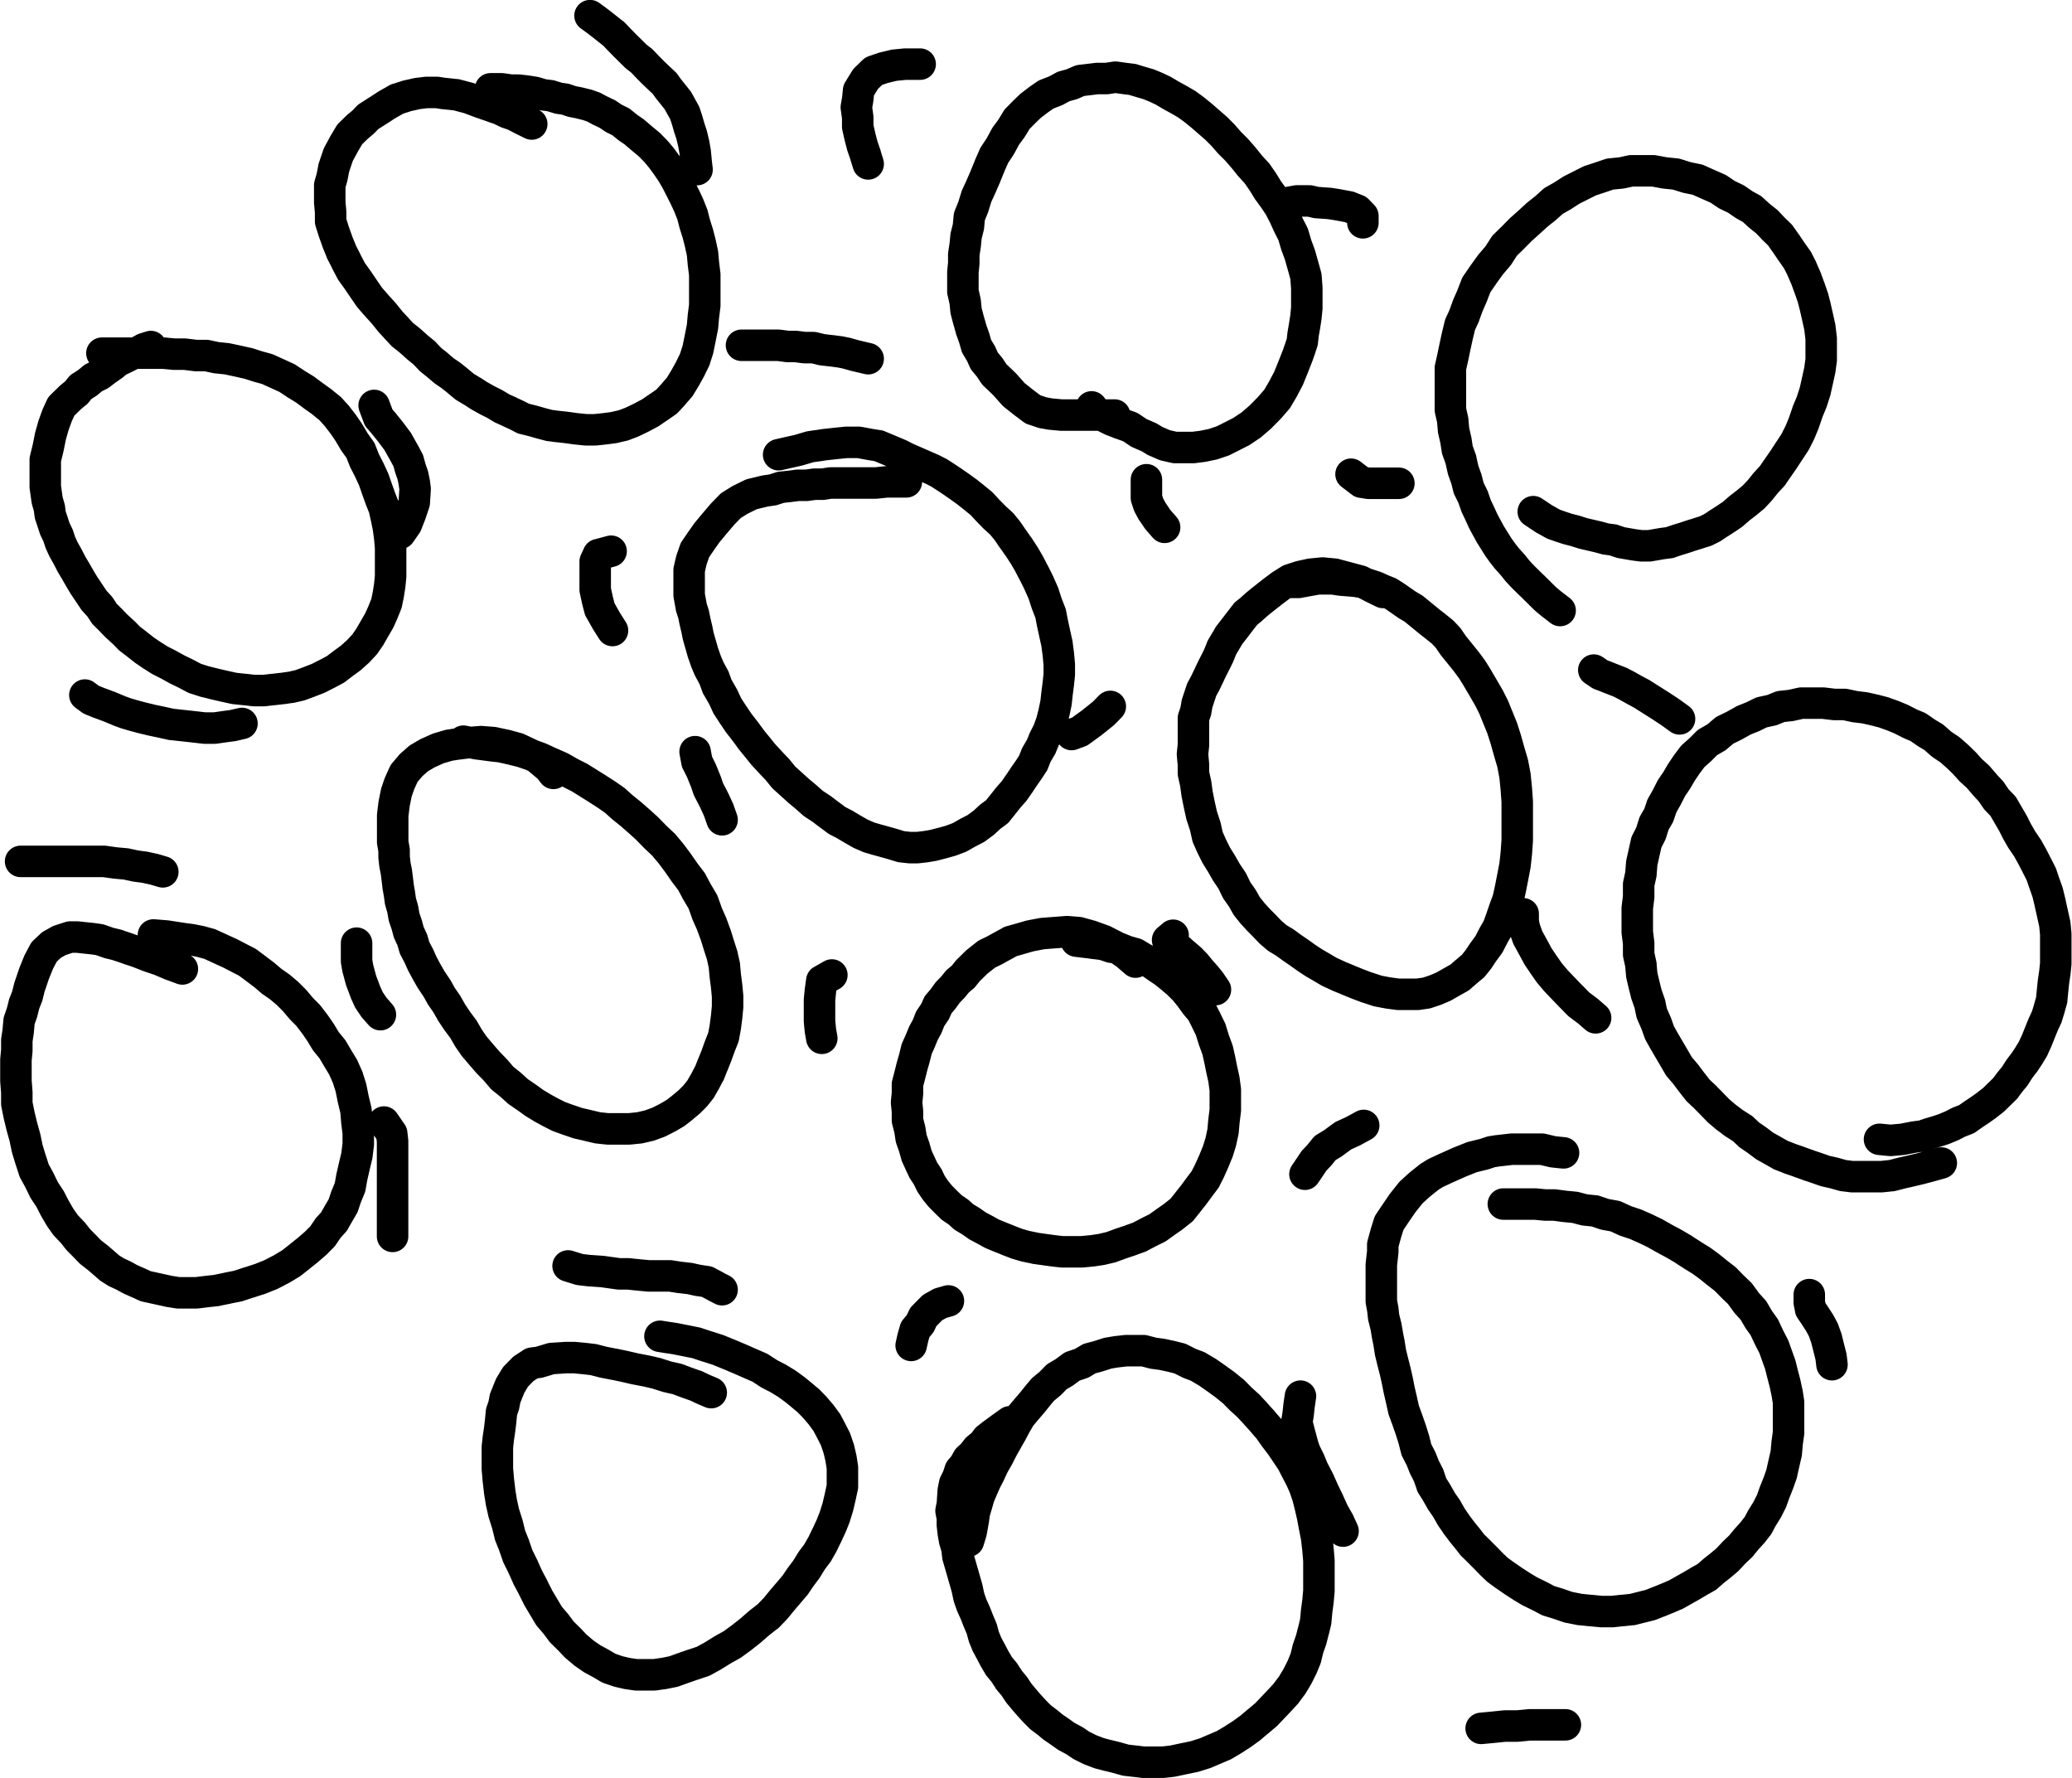 <?xml version="1.0" encoding="UTF-8" standalone="no"?>
<!-- Created with Inkscape (http://www.inkscape.org/) -->

<svg
   width="32.691mm"
   height="28.05mm"
   viewBox="0 0 32.691 28.05"
   version="1.1"
   id="svg40603"
   inkscape:version="1.4 (e7c3feb100, 2024-10-09)"
   sodipodi:docname="liquid.svg"
   xmlns:inkscape="http://www.inkscape.org/namespaces/inkscape"
   xmlns:sodipodi="http://sodipodi.sourceforge.net/DTD/sodipodi-0.dtd"
   xmlns="http://www.w3.org/2000/svg"
   xmlns:svg="http://www.w3.org/2000/svg">
  <sodipodi:namedview
     id="namedview40605"
     pagecolor="#ffffff"
     bordercolor="#000000"
     borderopacity="0.25"
     inkscape:showpageshadow="2"
     inkscape:pageopacity="0.0"
     inkscape:pagecheckerboard="0"
     inkscape:deskcolor="#d1d1d1"
     inkscape:document-units="mm"
     showgrid="false"
     inkscape:zoom="4.7572176"
     inkscape:cx="66.320279"
     inkscape:cy="77.881659"
     inkscape:window-width="1920"
     inkscape:window-height="1031"
     inkscape:window-x="0"
     inkscape:window-y="26"
     inkscape:window-maximized="1"
     inkscape:current-layer="layer1" />
  <defs
     id="defs40600" />
  <g
     inkscape:label="Layer 1"
     inkscape:groupmode="layer"
     id="layer1"
     transform="translate(-112.757,-99.812)">
    <path
       id="path18311"
       style="fill:none;stroke:#000000;stroke-width:0.497;stroke-linecap:round;stroke-linejoin:round;stroke-miterlimit:10;stroke-dasharray:none;stroke-opacity:1"
       d="m 136.327,127.059 -0.201,0.019 m 0.374,-0.037 -0.173,0.018 m 0.374,-0.018 h -0.201 m 0.395,-0.019 -0.194,0.019 m 0.339,-0.019 h -0.145 m 0.359,0 h -0.215 m 0.416,0 h -0.201 m 4.392,-5.807 0.015,0.126 m -0.051,-0.267 0.036,0.142 m -0.071,-0.282 0.035,0.14 m -0.085,-0.283 0.051,0.142 m -0.109,-0.251 0.058,0.109 m -0.13,-0.219 0.072,0.11 m -0.144,-0.217 0.072,0.106 m -0.092,-0.21 0.021,0.103 m -0.021,-0.229 v 0.125 m -7.421,3.466 0.065,0.14 m -0.158,-0.306 0.094,0.165 m -0.165,-0.324 0.072,0.158 m -0.158,-0.336 0.087,0.178 m -0.158,-0.339 0.072,0.161 m -0.157,-0.324 0.085,0.163 m -0.143,-0.303 0.058,0.141 m -0.13,-0.287 0.072,0.146 m -0.108,-0.251 0.036,0.105 m -0.093,-0.321 0.058,0.216 m -0.094,-0.357 0.036,0.14 m -0.015,-0.266 -0.021,0.126 m 0.036,-0.266 -0.015,0.14 m 0.037,-0.288 -0.022,0.147 m 0.165,-3.754 -0.072,0.106 m 0.145,-0.215 -0.073,0.109 m 0.158,-0.198 -0.085,0.09 m 0.172,-0.199 -0.087,0.109 m 0.201,-0.178 -0.114,0.069 m 0.286,-0.194 -0.172,0.126 m 0.331,-0.199 -0.159,0.073 m 0.324,-0.163 -0.165,0.09 m 3.703,-1.892 0.121,0.105 m -0.266,-0.214 0.145,0.109 m -0.267,-0.234 0.122,0.125 m -0.244,-0.251 0.121,0.126 m -0.237,-0.247 0.116,0.121 m -0.222,-0.247 0.106,0.126 m -0.193,-0.251 0.087,0.125 m -0.172,-0.251 0.085,0.126 m -0.145,-0.236 0.059,0.11 m -0.167,-0.307 0.108,0.197 m -0.158,-0.339 0.051,0.142 m -0.072,-0.247 0.021,0.105 m -0.021,-0.23 v 0.125 m 2.322,-3.304 0.145,0.105 m -0.31,-0.214 0.165,0.109 m -0.338,-0.218 0.172,0.109 m -0.281,-0.178 0.109,0.069 m -0.215,-0.126 0.106,0.056 m -0.229,-0.125 0.123,0.069 m -0.23,-0.125 0.108,0.056 m -0.325,-0.142 0.218,0.085 m -0.324,-0.126 0.106,0.04 m -0.208,-0.109 0.102,0.069 m -4.926,-7.445 -0.121,0.069 m 0.259,-0.094 -0.138,0.025 m 0.339,-0.025 h -0.201 m 0.309,0.025 -0.107,-0.025 m 0.317,0.04 -0.21,-0.015 m 0.325,0.033 -0.116,-0.018 m 0.309,0.054 -0.193,-0.036 m 0.322,0.088 -0.129,-0.052 m 0.216,0.142 -0.087,-0.09 m 0.087,0.199 v -0.109 m 0.395,4.218 h 0.173 m -0.339,0 h 0.167 m -0.31,0 h 0.144 m -0.251,-0.018 0.107,0.018 m -0.273,-0.143 0.165,0.126 m -3.215,0.587 0.109,0.125 m -0.194,-0.251 0.085,0.126 m -0.142,-0.23 0.056,0.105 m -0.092,-0.213 0.036,0.109 m -0.036,-0.397 v 0.288 m -0.677,3.397 0.107,-0.109 m -0.216,0.197 0.109,-0.088 m -0.201,0.161 0.092,-0.073 m -0.265,0.198 0.172,-0.125 m -0.302,0.174 0.129,-0.048 m 2.056,3.947 0.085,0.125 m -0.157,-0.213 0.072,0.088 m -0.152,-0.178 0.08,0.09 m -0.152,-0.178 0.072,0.088 m -0.158,-0.178 0.087,0.09 m -0.172,-0.163 0.085,0.073 m -0.251,-0.218 0.165,0.145 m -0.274,-0.229 0.109,0.084 m -0.022,-0.159 -0.087,0.074 m -7.082,-2.044 0.053,0.149 m -0.124,-0.306 0.072,0.157 m -0.164,-0.335 0.092,0.178 m -0.129,-0.288 0.037,0.11 m -0.109,-0.288 0.072,0.178 m -0.142,-0.319 0.07,0.141 m -0.101,-0.303 0.03,0.163 m 1.947,4.233 0.022,0.126 m -0.036,-0.272 0.014,0.146 m -0.014,-0.271 v 0.125 m 0,-0.335 v 0.21 m 0.014,-0.351 -0.014,0.142 m 0.036,-0.303 -0.022,0.161 m 0.181,-0.251 -0.158,0.09 m 1.437,5.629 -0.028,0.125 m 0.064,-0.251 -0.036,0.126 m 0.114,-0.219 -0.078,0.093 m 0.129,-0.2 -0.051,0.106 m 0.194,-0.251 -0.143,0.145 m 0.266,-0.214 -0.123,0.069 m 0.252,-0.106 -0.129,0.037 m -3.544,-0.266 0.102,0.052 m -0.238,-0.126 0.137,0.073 m -0.273,-0.094 0.137,0.021 m -0.28,-0.052 0.143,0.032 m -0.288,-0.048 0.145,0.017 m -0.303,-0.041 0.158,0.025 m -0.324,-0.025 h 0.165 m -0.338,0 h 0.172 m -0.33,-0.015 0.157,0.015 m -0.322,-0.032 0.165,0.017 m -0.31,-0.017 h 0.145 m -0.41,-0.037 0.265,0.037 m -0.482,-0.052 0.218,0.015 m -0.359,-0.032 0.142,0.017 m -0.322,-0.073 0.181,0.056 m -3.237,-4.129 0.095,0.109 m -0.181,-0.234 0.085,0.126 m -0.135,-0.236 0.05,0.11 m -0.123,-0.303 0.073,0.193 m -0.122,-0.375 0.049,0.182 m -0.072,-0.307 0.022,0.125 m -0.022,-0.284 v 0.159 m 0,-0.284 v 0.125 m 0.568,4.376 v 0.125 m 0,-0.251 v 0.126 m 0,-0.251 v 0.125 m 0,-0.266 v 0.141 m 0,-0.266 v 0.125 m 0,-0.267 v 0.142 m 0,-0.284 v 0.142 m 0,-0.393 v 0.251 m 0,-0.429 v 0.178 m 0,-0.324 v 0.146 m -0.014,-0.271 0.014,0.125 m -0.137,-0.303 0.123,0.178 m -3.746,-4.165 0.135,0.04 m -0.286,-0.073 0.151,0.033 m -0.295,-0.052 0.144,0.019 m -0.295,-0.052 0.151,0.033 m -0.317,-0.048 0.165,0.015 m -0.345,-0.04 0.179,0.025 m -0.345,-0.025 h 0.165 m -0.324,0 h 0.158 m -0.295,0 h 0.137 m -0.302,0 h 0.165 m -0.288,0 h 0.123 m -0.346,0 h 0.223 m -0.358,0 h 0.135 m -0.344,0 h 0.209 m 3.141,-2.143 0.143,-0.033 m -0.286,0.052 0.143,-0.019 m -0.287,0.04 0.144,-0.021 m -0.302,0.021 h 0.158 m -0.339,-0.021 0.181,0.021 m -0.353,-0.04 0.172,0.019 m -0.338,-0.037 0.165,0.018 m -0.324,-0.052 0.158,0.035 m -0.315,-0.068 0.157,0.033 m -0.322,-0.073 0.165,0.04 m -0.288,-0.073 0.123,0.033 m -0.245,-0.069 0.122,0.036 m -0.223,-0.073 0.101,0.037 m -0.273,-0.109 0.173,0.072 m -0.317,-0.125 0.145,0.054 m -0.274,-0.106 0.129,0.053 m -0.229,-0.126 0.099,0.073 m 4.976,-2.77 -0.101,0.145 m 0.164,-0.307 -0.064,0.163 m 0.123,-0.339 -0.059,0.176 m 0.073,-0.392 -0.014,0.215 m 4e-5,-0.321 0.014,0.106 m -0.036,-0.213 0.022,0.108 m -0.059,-0.214 0.037,0.106 m -0.072,-0.231 0.035,0.125 m -0.092,-0.234 0.058,0.109 m -0.167,-0.303 0.109,0.194 m -0.23,-0.356 0.121,0.161 m -0.222,-0.286 0.101,0.125 m -0.179,-0.215 0.079,0.09 m -0.152,-0.284 0.073,0.194 m 3.587,3.198 0.101,0.159 m -0.201,-0.337 0.101,0.178 m -0.137,-0.318 0.036,0.14 m -0.072,-0.306 0.036,0.165 m -0.036,-0.291 v 0.125 m 0,-0.336 v 0.211 m 0,-0.321 v 0.11 m 0.05,-0.218 -0.05,0.108 m 0.251,-0.161 -0.201,0.054 m 4.042,-3.142 0.215,0.051 m -0.346,-0.088 0.131,0.037 m -0.237,-0.058 0.106,0.021 m -0.229,-0.037 0.123,0.017 m -0.267,-0.033 0.145,0.017 m -0.289,-0.051 0.145,0.035 m -0.287,-0.035 h 0.142 m -0.28,-0.018 0.138,0.018 m -0.267,-0.018 h 0.129 m -0.273,-0.019 0.144,0.019 m -0.251,-0.019 h 0.107 m -0.302,0 h 0.194 m -0.317,0 h 0.123 m -0.281,0 h 0.158 m 1.798,-3.001 0.043,0.14 m -0.092,-0.285 0.05,0.145 m -0.087,-0.287 0.037,0.142 m -0.073,-0.301 0.036,0.158 m -0.036,-0.307 v 0.149 m -0.022,-0.307 0.022,0.158 m -3e-5,-0.284 -0.022,0.125 m 0.036,-0.266 -0.014,0.141 m 0.123,-0.319 -0.109,0.178 m 0.237,-0.303 -0.128,0.125 m 0.286,-0.179 -0.158,0.054 m 0.324,-0.094 -0.165,0.04 m 0.338,-0.057 -0.172,0.017 m 0.295,-0.017 h -0.123 m 0.237,0 h -0.114 m -3.423,1.522 0.017,0.142 m -0.03,-0.284 0.014,0.142 m -0.036,-0.267 0.022,0.126 m -0.056,-0.267 0.034,0.142 m -0.07,-0.251 0.036,0.109 m -0.072,-0.234 0.036,0.125 m -0.072,-0.234 0.036,0.109 m -0.145,-0.306 0.109,0.197 m -0.252,-0.376 0.143,0.179 m -0.208,-0.268 0.065,0.09 m -0.158,-0.178 0.094,0.088 m -0.188,-0.178 0.094,0.09 m -0.181,-0.178 0.087,0.088 m -0.172,-0.178 0.085,0.09 m -0.179,-0.163 0.094,0.073 m -0.179,-0.157 0.085,0.084 m -0.18,-0.178 0.095,0.094 m -0.181,-0.182 0.086,0.088 m -0.171,-0.178 0.085,0.09 m -0.265,-0.231 0.179,0.142 m -0.274,-0.215 0.095,0.073 m -0.194,-0.145 0.099,0.072 m 14.948,7.863 -0.165,-0.11 m 0.324,0.199 -0.158,-0.088 m 0.265,0.125 -0.106,-0.037 m 0.215,0.073 -0.109,-0.036 m 0.238,0.069 -0.129,-0.033 m 0.251,0.072 -0.121,-0.038 m 0.353,0.092 -0.231,-0.054 m 0.353,0.087 -0.121,-0.033 m 0.237,0.048 -0.116,-0.015 m 0.238,0.057 -0.122,-0.041 m 0.331,0.077 -0.208,-0.036 m 0.322,0.051 -0.114,-0.015 m 0.237,0.015 h -0.123 m 0.331,-0.036 -0.208,0.036 m 0.324,-0.051 -0.116,0.015 m 0.237,-0.057 -0.121,0.041 m 0.23,-0.074 -0.109,0.033 m 0.215,-0.069 -0.106,0.036 m 0.215,-0.069 -0.109,0.033 m 0.231,-0.072 -0.122,0.038 m 0.23,-0.092 -0.108,0.054 m 0.215,-0.126 -0.108,0.072 m 0.215,-0.14 -0.107,0.069 m 0.216,-0.143 -0.109,0.074 m 0.21,-0.163 -0.101,0.088 m 0.215,-0.176 -0.114,0.088 m 0.223,-0.178 -0.109,0.09 m 0.208,-0.196 -0.099,0.106 m 0.186,-0.214 -0.087,0.108 m 0.201,-0.233 -0.115,0.125 m 0.201,-0.251 -0.087,0.126 m 0.174,-0.251 -0.087,0.125 m 0.18,-0.268 -0.093,0.143 m 0.186,-0.284 -0.092,0.141 m 0.165,-0.287 -0.073,0.146 m 0.138,-0.303 -0.065,0.157 m 0.121,-0.322 -0.057,0.165 m 0.122,-0.324 -0.066,0.158 m 0.123,-0.336 -0.057,0.178 m 0.092,-0.339 -0.036,0.161 m 0.072,-0.324 -0.036,0.163 m 0.058,-0.324 -0.022,0.161 m 0.022,-0.339 v 0.178 m 0,-0.336 v 0.158 m -0.022,-0.34 0.022,0.182 m -0.058,-0.343 0.036,0.161 m -0.072,-0.32 0.036,0.158 m -0.072,-0.299 0.036,0.14 m -0.092,-0.303 0.056,0.163 m -0.108,-0.303 0.051,0.141 m -0.123,-0.306 0.072,0.165 m -0.136,-0.291 0.065,0.126 m -0.165,-0.269 0.101,0.143 m -0.186,-0.269 0.085,0.126 m -0.174,-0.251 0.088,0.125 m -0.195,-0.229 0.107,0.103 m -0.208,-0.21 0.101,0.106 m -0.217,-0.199 0.116,0.092 m -0.237,-0.202 0.121,0.11 m -0.244,-0.178 0.123,0.068 m -0.252,-0.157 0.129,0.089 m -0.273,-0.158 0.144,0.069 m -0.28,-0.161 0.136,0.092 m -0.302,-0.165 0.165,0.073 m -0.324,-0.144 0.158,0.071 m -0.324,-0.105 0.165,0.034 m -0.338,-0.088 0.172,0.054 m -0.353,-0.073 0.181,0.019 m -0.36,-0.052 0.179,0.033 m -0.338,-0.033 h 0.158 m -0.346,0 h 0.187 m -0.338,0.033 0.15,-0.033 m -0.336,0.052 0.186,-0.019 m -0.345,0.073 0.159,-0.054 m -0.317,0.106 0.158,-0.052 m -0.303,0.125 0.145,-0.073 m -0.288,0.145 0.143,-0.072 m -0.28,0.16 0.137,-0.088 m -0.287,0.174 0.15,-0.085 m -0.273,0.196 0.122,-0.11 m -0.259,0.219 0.137,-0.109 m -0.273,0.234 0.137,-0.125 m -0.259,0.234 0.122,-0.109 m -0.245,0.234 0.123,-0.125 m -0.252,0.251 0.129,-0.126 m -0.23,0.283 0.101,-0.157 m -0.222,0.299 0.121,-0.142 m -0.237,0.303 0.116,-0.161 m -0.225,0.32 0.109,-0.158 m -0.173,0.324 0.064,-0.165 m -0.135,0.328 0.072,-0.163 m -0.129,0.321 0.058,-0.158 m -0.122,0.299 0.065,-0.141 m -0.108,0.319 0.043,-0.178 m -0.079,0.343 0.036,-0.165 m -0.073,0.343 0.037,-0.178 m -0.073,0.337 0.036,-0.159 m -0.036,0.336 v -0.177 m 0,0.343 v -0.165 m 0,0.324 v -0.158 m 0,0.32 v -0.161 m 0.036,0.32 -0.036,-0.159 m 0.05,0.32 -0.014,-0.161 m 0.051,0.322 -0.037,-0.161 m 0.059,0.307 -0.022,-0.146 m 0.079,0.304 -0.057,-0.158 m 0.092,0.32 -0.036,-0.161 m 0.087,0.303 -0.051,-0.142 m 0.087,0.283 -0.036,-0.141 m 0.107,0.287 -0.072,-0.146 m 0.121,0.288 -0.05,-0.142 m 0.109,0.266 -0.059,-0.124 m 0.109,0.234 -0.05,-0.11 m 0.106,0.215 -0.056,-0.105 m 0.116,0.215 -0.059,-0.11 m 0.181,0.304 -0.121,-0.194 m 0.187,0.286 -0.066,-0.092 m 0.136,0.181 -0.07,-0.088 m 0.164,0.193 -0.094,-0.105 m 0.165,0.194 -0.072,-0.09 m 0.158,0.183 -0.087,-0.094 m 0.174,0.179 -0.087,-0.085 m 0.179,0.174 -0.092,-0.088 m 0.186,0.181 -0.094,-0.092 m 0.181,0.178 -0.087,-0.085 m 0.174,0.158 -0.087,-0.073 m 0.229,0.182 -0.142,-0.109 m 5.355,8.468 -0.174,-0.017 m 0.36,1e-5 -0.186,0.017 m 0.374,-0.053 -0.187,0.036 m 0.317,-0.053 -0.129,0.017 m 0.238,-0.054 -0.109,0.037 m 0.23,-0.073 -0.121,0.036 m 0.23,-0.072 -0.109,0.036 m 0.238,-0.09 -0.129,0.054 m 0.229,-0.106 -0.1,0.052 m 0.23,-0.103 -0.131,0.051 m 0.237,-0.126 -0.106,0.074 m 0.215,-0.147 -0.109,0.073 m 0.21,-0.145 -0.101,0.072 m 0.208,-0.156 -0.108,0.084 m 0.201,-0.175 -0.093,0.091 m 0.187,-0.183 -0.094,0.092 m 0.157,-0.178 -0.064,0.085 m 0.152,-0.193 -0.088,0.107 m 0.158,-0.218 -0.07,0.11 m 0.15,-0.215 -0.08,0.105 m 0.152,-0.213 -0.072,0.109 m 0.136,-0.215 -0.065,0.106 m 0.122,-0.232 -0.058,0.126 m 0.108,-0.251 -0.05,0.125 m 0.101,-0.251 -0.051,0.126 m 0.109,-0.251 -0.058,0.125 m 0.101,-0.266 -0.043,0.14 m 0.078,-0.266 -0.036,0.126 m 0.049,-0.267 -0.014,0.142 m 0.029,-0.288 -0.015,0.146 m 0.036,-0.287 -0.021,0.141 m 0.036,-0.284 -0.015,0.143 m 0.015,-0.288 v 0.145 m 0,-0.306 v 0.161 m 0,-0.324 v 0.163 m -0.015,-0.319 0.015,0.156 m -0.051,-0.318 0.036,0.162 m -0.072,-0.324 0.036,0.162 m -0.078,-0.339 0.043,0.177 m -0.094,-0.321 0.051,0.144 m -0.1,-0.288 0.049,0.145 m -0.121,-0.286 0.072,0.142 m -0.145,-0.284 0.073,0.142 m -0.143,-0.267 0.07,0.126 m -0.165,-0.266 0.095,0.14 m -0.167,-0.266 0.072,0.126 m -0.135,-0.251 0.063,0.125 m -0.136,-0.251 0.073,0.126 m -0.158,-0.272 0.085,0.146 m -0.187,-0.251 0.102,0.105 m -0.188,-0.23 0.086,0.125 m -0.186,-0.234 0.101,0.109 m -0.208,-0.234 0.108,0.125 m -0.223,-0.23 0.116,0.105 m -0.215,-0.215 0.099,0.11 m -0.208,-0.216 0.109,0.106 m -0.231,-0.213 0.123,0.108 m -0.251,-0.193 0.128,0.085 m -0.251,-0.194 0.123,0.109 m -0.246,-0.183 0.123,0.074 m -0.251,-0.163 0.128,0.088 m -0.252,-0.14 0.124,0.052 m -0.267,-0.125 0.143,0.073 m -0.271,-0.126 0.128,0.053 m -0.273,-0.105 0.145,0.052 m -0.281,-0.088 0.137,0.036 m -0.302,-0.073 0.165,0.037 m -0.324,-0.056 0.158,0.019 m -0.315,-0.053 0.157,0.033 m -0.322,-0.033 h 0.165 m -0.339,-0.021 0.174,0.021 m -0.339,-0.021 h 0.165 m -0.345,0 h 0.179 m -0.345,0.037 0.165,-0.037 m -0.324,0.054 0.158,-0.017 m -0.296,0.073 0.138,-0.056 m -0.302,0.092 0.164,-0.036 m -0.301,0.103 0.137,-0.067 m -0.281,0.125 0.145,-0.058 m -0.296,0.143 0.152,-0.085 m -0.302,0.158 0.15,-0.073 m -0.278,0.182 0.128,-0.109 m -0.273,0.193 0.145,-0.084 m -0.254,0.194 0.109,-0.11 m -0.23,0.218 0.121,-0.108 m -0.215,0.233 0.094,-0.125 m -0.179,0.251 0.085,-0.126 m -0.158,0.251 0.073,-0.125 m -0.158,0.25 0.085,-0.125 m -0.158,0.269 0.073,-0.144 m -0.152,0.284 0.079,-0.14 m -0.128,0.286 0.05,-0.146 m -0.123,0.272 0.073,-0.126 m -0.122,0.283 0.049,-0.157 m -0.121,0.299 0.072,-0.142 m -0.108,0.304 0.036,-0.163 m -0.073,0.328 0.037,-0.165 m -0.051,0.339 0.014,-0.174 m -0.049,0.336 0.036,-0.163 m -0.036,0.36 v -0.197 m -0.022,0.376 0.022,-0.179 m -0.022,0.372 v -0.193 m 0,0.376 v -0.183 m 0.022,0.36 -0.022,-0.176 m 0.022,0.354 v -0.178 m 0.036,0.34 -0.036,-0.163 m 0.049,0.324 -0.014,-0.161 m 0.051,0.318 -0.037,-0.157 m 0.073,0.299 -0.036,-0.142 m 0.092,0.304 -0.057,-0.163 m 0.085,0.303 -0.029,-0.141 m 0.102,0.308 -0.073,-0.167 m 0.122,0.307 -0.049,-0.14 m 0.128,0.282 -0.079,-0.142 m 0.152,0.267 -0.073,-0.126 m 0.158,0.27 -0.085,-0.145 m 0.158,0.27 -0.073,-0.125 m 0.181,0.251 -0.108,-0.126 m 0.201,0.251 -0.094,-0.125 m 0.193,0.251 -0.099,-0.126 m 0.208,0.228 -0.109,-0.102 m 0.216,0.211 -0.108,-0.109 m 0.215,0.219 -0.108,-0.11 m 0.23,0.214 -0.122,-0.103 m 0.244,0.194 -0.121,-0.091 m 0.259,0.179 -0.138,-0.088 m 0.237,0.182 -0.099,-0.093 m 0.222,0.178 -0.123,-0.084 m 0.245,0.176 -0.122,-0.092 m 0.252,0.165 -0.13,-0.073 m 0.252,0.142 -0.122,-0.069 m 0.266,0.126 -0.144,-0.056 m 0.295,0.109 -0.151,-0.052 m 0.286,0.101 -0.135,-0.048 m 0.258,0.09 -0.123,-0.041 m 0.274,0.094 -0.151,-0.053 m 0.289,0.084 -0.138,-0.031 m 0.287,0.073 -0.149,-0.042 m 0.286,0.058 -0.138,-0.017 m 0.296,0.017 h -0.159 m 0.309,0 h -0.15 m 0.309,0 h -0.159 m 0.317,-0.017 -0.158,0.017 m 0.322,-0.058 -0.164,0.042 m 0.302,-0.073 -0.138,0.031 m 0.289,-0.067 -0.152,0.036 m 0.288,-0.072 -0.137,0.036 m 0.331,-0.09 -0.194,0.054 m -5.931,-0.231 0.165,0.017 m -0.339,-0.058 0.174,0.041 m -0.359,-0.041 h 0.186 m -0.374,0 h 0.188 m -0.296,0 h 0.109 m -0.324,0.025 0.215,-0.025 m -0.322,0.041 0.108,-0.017 m -0.215,0.053 0.108,-0.036 m -0.302,0.084 0.194,-0.048 m -0.388,0.125 0.194,-0.077 m -0.395,0.167 0.201,-0.09 m -0.382,0.174 0.18,-0.084 m -0.274,0.142 0.094,-0.058 m -0.251,0.183 0.157,-0.125 m -0.294,0.25 0.137,-0.125 m -0.266,0.287 0.129,-0.162 m -0.237,0.319 0.108,-0.157 m -0.217,0.32 0.109,-0.163 m -0.158,0.321 0.049,-0.158 m -0.099,0.339 0.05,-0.181 m -0.05,0.291 v -0.11 m -0.023,0.32 0.023,-0.21 m -0.023,0.319 v -0.109 m 0,0.234 v -0.125 m 0,0.236 v -0.11 m 0,0.339 v -0.229 m 0.023,0.354 -0.023,-0.125 m 0.037,0.251 -0.014,-0.126 m 0.05,0.269 -0.036,-0.143 m 0.058,0.269 -0.022,-0.126 m 0.049,0.266 -0.028,-0.14 m 0.05,0.282 -0.022,-0.142 m 0.058,0.291 -0.036,-0.149 m 0.073,0.292 -0.037,-0.144 m 0.072,0.299 -0.035,-0.156 m 0.064,0.303 -0.029,-0.147 m 0.065,0.303 -0.036,-0.156 m 0.072,0.318 -0.036,-0.163 m 0.094,0.321 -0.058,-0.158 m 0.116,0.324 -0.058,-0.165 m 0.108,0.327 -0.05,-0.161 m 0.085,0.303 -0.036,-0.142 m 0.109,0.284 -0.073,-0.142 m 0.123,0.267 -0.05,-0.125 m 0.121,0.266 -0.072,-0.141 m 0.122,0.288 -0.051,-0.147 m 0.129,0.273 -0.079,-0.125 m 0.15,0.251 -0.072,-0.126 m 0.158,0.251 -0.087,-0.125 m 0.158,0.251 -0.072,-0.126 m 0.158,0.251 -0.087,-0.125 m 0.165,0.229 -0.079,-0.103 m 0.165,0.21 -0.087,-0.106 m 0.172,0.215 -0.085,-0.109 m 0.194,0.215 -0.109,-0.106 m 0.201,0.199 -0.092,-0.092 m 0.194,0.197 -0.102,-0.105 m 0.194,0.193 -0.092,-0.088 m 0.215,0.178 -0.122,-0.09 m 0.252,0.179 -0.129,-0.09 m 0.266,0.178 -0.137,-0.088 m 0.259,0.161 -0.123,-0.073 m 0.273,0.146 -0.15,-0.073 m 0.288,0.146 -0.138,-0.073 m 0.295,0.121 -0.157,-0.048 m 0.322,0.105 -0.165,-0.057 m 0.345,0.092 -0.179,-0.036 m 0.345,0.052 -0.165,-0.017 m 0.339,0.033 -0.174,-0.017 m 0.339,0.017 h -0.165 m 0.324,-0.017 -0.158,0.017 m 0.317,-0.033 -0.158,0.017 m 0.3,-0.052 -0.142,0.036 m 0.287,-0.072 -0.145,0.036 m 0.281,-0.09 -0.136,0.054 m 0.274,-0.11 -0.138,0.057 m 0.259,-0.109 -0.121,0.053 m 0.244,-0.121 -0.122,0.069 m 0.252,-0.142 -0.13,0.073 m 0.251,-0.145 -0.121,0.072 m 0.244,-0.141 -0.123,0.069 m 0.23,-0.163 -0.108,0.093 m 0.215,-0.178 -0.107,0.084 m 0.216,-0.176 -0.109,0.092 m 0.208,-0.198 -0.099,0.106 m 0.215,-0.217 -0.116,0.11 m 0.201,-0.215 -0.086,0.104 m 0.181,-0.209 -0.095,0.105 m 0.18,-0.214 -0.085,0.109 m 0.152,-0.234 -0.066,0.125 m 0.145,-0.251 -0.078,0.126 m 0.149,-0.266 -0.071,0.14 m 0.123,-0.288 -0.052,0.147 m 0.109,-0.288 -0.056,0.141 m 0.106,-0.283 -0.05,0.142 m 0.085,-0.304 -0.036,0.163 m 0.073,-0.322 -0.037,0.16 m 0.051,-0.322 -0.014,0.163 m 0.036,-0.321 -0.022,0.158 m 0.022,-0.32 v 0.161 m 0,-0.324 v 0.163 m 0,-0.324 v 0.161 m -0.022,-0.302 0.022,0.141 m -0.057,-0.303 0.035,0.163 m -0.072,-0.303 0.037,0.14 m -0.073,-0.286 0.036,0.146 m -0.087,-0.288 0.051,0.142 m -0.101,-0.283 0.05,0.141 m -0.123,-0.283 0.073,0.142 m -0.152,-0.309 0.079,0.167 m -0.165,-0.288 0.087,0.121 m -0.172,-0.266 0.085,0.145 m -0.194,-0.266 0.109,0.121 m -0.215,-0.267 0.106,0.146 m -0.215,-0.25 0.109,0.104 m -0.232,-0.23 0.123,0.126 m -0.244,-0.219 0.121,0.094 m -0.25,-0.198 0.129,0.104 m -0.252,-0.194 0.123,0.09 m -0.266,-0.178 0.143,0.088 m -0.287,-0.181 0.144,0.092 m -0.288,-0.178 0.145,0.085 m -0.281,-0.158 0.136,0.073 m -0.3,-0.165 0.164,0.092 m -0.309,-0.163 0.145,0.07 m -0.31,-0.143 0.165,0.073 m -0.324,-0.126 0.158,0.053 m -0.317,-0.126 0.159,0.073 m -0.324,-0.103 0.165,0.03 m -0.324,-0.084 0.159,0.054 m -0.322,-0.07 0.164,0.017 m -0.315,-0.057 0.152,0.04 m -0.31,-0.055 0.158,0.015 m -0.324,-0.037 0.165,0.022 m -0.309,-0.022 h 0.143 m -0.302,-0.015 0.159,0.015 m -0.302,-0.015 h 0.143 m -0.395,0 h 0.252 m -0.359,0 h 0.107 m -8.067,3.56 0.174,-0.125 m -0.266,0.193 0.092,-0.068 m -0.186,0.141 0.093,-0.073 m -0.158,0.158 0.065,-0.085 m -0.158,0.161 0.093,-0.076 m -0.158,0.161 0.065,-0.085 m -0.144,0.158 0.079,-0.073 m -0.13,0.165 0.051,-0.092 m -0.122,0.178 0.072,-0.085 m -0.108,0.195 0.036,-0.11 m -0.087,0.213 0.051,-0.103 m -0.073,0.214 0.022,-0.11 m -0.036,0.321 0.014,-0.211 m -0.035,0.318 0.021,-0.108 m 2e-5,0.218 -0.021,-0.11 m 0.021,0.22 v -0.11 m 0.014,0.234 -0.014,-0.124 m 0.036,0.249 -0.022,-0.125 m 0.059,0.249 -0.037,-0.124 m 0.051,0.249 -0.014,-0.125 m 0.05,0.248 -0.036,-0.123 m 0.072,0.248 -0.036,-0.125 m 0.072,0.251 -0.036,-0.126 m 0.072,0.251 -0.036,-0.125 m 0.066,0.267 -0.03,-0.142 m 0.073,0.267 -0.043,-0.125 m 0.1,0.251 -0.057,-0.126 m 0.106,0.251 -0.049,-0.125 m 0.102,0.25 -0.053,-0.125 m 0.087,0.251 -0.034,-0.126 m 0.085,0.251 -0.051,-0.125 m 0.108,0.23 -0.056,-0.105 m 0.122,0.23 -0.066,-0.126 m 0.13,0.234 -0.064,-0.109 m 0.15,0.213 -0.087,-0.105 m 0.158,0.215 -0.072,-0.11 m 0.157,0.214 -0.086,-0.103 m 0.159,0.213 -0.073,-0.11 m 0.165,0.22 -0.092,-0.11 m 0.165,0.194 -0.073,-0.084 m 0.159,0.178 -0.086,-0.094 m 0.174,0.182 -0.088,-0.088 m 0.201,0.174 -0.113,-0.085 m 0.201,0.158 -0.088,-0.073 m 0.194,0.145 -0.106,-0.072 m 0.208,0.145 -0.102,-0.073 m 0.231,0.142 -0.129,-0.069 m 0.237,0.142 -0.108,-0.073 m 0.244,0.141 -0.136,-0.068 m 0.288,0.126 -0.152,-0.058 m 0.287,0.093 -0.135,-0.036 m 0.265,0.067 -0.129,-0.032 m 0.274,0.073 -0.145,-0.041 m 0.289,0.058 -0.145,-0.017 m 0.28,0.033 -0.135,-0.017 m 0.287,0.017 h -0.152 m 0.31,0 h -0.158 m 0.309,-0.017 -0.15,0.017 m 0.338,-0.057 -0.187,0.04 m 0.346,-0.073 -0.158,0.033 m 0.324,-0.085 -0.165,0.052 m 0.301,-0.11 -0.135,0.058 m 0.294,-0.126 -0.158,0.068 m 0.31,-0.157 -0.152,0.09 m 0.289,-0.179 -0.138,0.089 m 0.259,-0.177 -0.121,0.088 m 0.251,-0.197 -0.129,0.109 m 0.259,-0.218 -0.129,0.109 m 0.23,-0.215 -0.101,0.106 m 0.215,-0.226 -0.114,0.12 m 0.215,-0.23 -0.101,0.11 m 0.194,-0.236 -0.094,0.125 m 0.179,-0.266 -0.085,0.141 m 0.158,-0.287 -0.073,0.146 m 0.131,-0.288 -0.058,0.142 m 0.092,-0.284 -0.035,0.142 m 0.085,-0.287 -0.051,0.145 m 0.088,-0.291 -0.037,0.146 m 0.072,-0.288 -0.034,0.142 m 0.049,-0.303 -0.015,0.161 m 0.036,-0.32 -0.021,0.158 m 0.036,-0.32 -0.015,0.161 m 0.015,-0.322 v 0.161 m 0,-0.324 v 0.163 m 0,-0.32 v 0.157 m -0.015,-0.335 0.015,0.177 m -0.036,-0.359 0.021,0.182 m -0.056,-0.361 0.036,0.179 m -0.065,-0.335 0.029,0.156 m -0.066,-0.318 0.037,0.163 m -0.073,-0.305 0.036,0.142 m -0.092,-0.309 0.057,0.167 m -0.113,-0.292 0.056,0.126 m -0.129,-0.266 0.073,0.14 m -0.138,-0.266 0.065,0.126 m -0.158,-0.266 0.094,0.14 m -0.179,-0.266 0.085,0.126 m -0.181,-0.251 0.095,0.125 m -0.181,-0.247 0.085,0.121 m -0.193,-0.247 0.108,0.125 m -0.208,-0.236 0.101,0.11 m -0.216,-0.236 0.116,0.125 m -0.237,-0.236 0.121,0.11 m -0.244,-0.234 0.122,0.124 m -0.252,-0.229 0.129,0.105 m -0.274,-0.21 0.145,0.105 m -0.28,-0.199 0.135,0.094 m -0.286,-0.183 0.152,0.09 m -0.288,-0.142 0.137,0.052 m -0.281,-0.125 0.145,0.073 m -0.286,-0.109 0.142,0.036 m -0.287,-0.067 0.145,0.031 m -0.281,-0.049 0.136,0.018 m -0.288,-0.058 0.152,0.04 m -0.287,-0.04 h 0.135 m -0.28,0 h 0.145 m -0.289,0.017 0.145,-0.017 m -0.288,0.04 0.143,-0.024 m -0.295,0.073 0.152,-0.049 m -0.287,0.085 0.135,-0.036 m -0.258,0.109 0.122,-0.073 m -0.274,0.125 0.152,-0.052 m -0.273,0.142 0.121,-0.09 m -0.244,0.163 0.123,-0.073 m -0.225,0.178 0.102,-0.105 m -0.216,0.199 0.114,-0.094 m -0.201,0.197 0.087,-0.103 m -0.172,0.21 0.085,-0.106 m -0.179,0.215 0.094,-0.109 m -0.186,0.219 0.092,-0.11 m -0.164,0.234 0.072,-0.124 m -0.138,0.249 0.066,-0.126 m -0.138,0.251 0.072,-0.125 m -0.143,0.251 0.072,-0.126 m -0.143,0.267 0.072,-0.142 m -0.144,0.267 0.072,-0.126 m -0.13,0.251 0.058,-0.125 m -0.122,0.25 0.065,-0.125 m -0.121,0.251 0.057,-0.126 m -0.109,0.251 0.053,-0.125 m -0.088,0.251 0.036,-0.126 m -0.072,0.247 0.036,-0.121 m -0.05,0.227 0.014,-0.106 m -0.05,0.307 0.036,-0.201 m -0.079,0.343 0.043,-0.142 m -12.632,-8.953 0.187,0.069 m -0.359,-0.142 0.172,0.073 m -0.331,-0.126 0.159,0.053 m -0.346,-0.126 0.187,0.073 m -0.343,-0.125 0.156,0.052 m -0.322,-0.109 0.167,0.056 m -0.303,-0.09 0.137,0.033 m -0.281,-0.084 0.145,0.051 m -0.274,-0.069 0.129,0.018 m -0.351,-0.041 0.222,0.024 m -0.336,-0.024 h 0.114 m -0.286,0.056 0.172,-0.056 m -0.295,0.126 0.123,-0.069 m -0.238,0.178 0.116,-0.109 m -0.201,0.27 0.085,-0.161 m -0.157,0.339 0.072,-0.178 m -0.109,0.288 0.037,-0.11 m -0.073,0.215 0.036,-0.105 m -0.072,0.247 0.036,-0.142 m -0.085,0.267 0.05,-0.125 m -0.085,0.266 0.036,-0.141 m -0.08,0.266 0.044,-0.125 m -0.059,0.292 0.015,-0.167 m -0.036,0.307 0.021,-0.14 m -0.021,0.302 v -0.161 m -0.014,0.305 0.014,-0.144 m -0.014,0.321 v -0.178 m 0,0.335 v -0.157 m 0.014,0.339 -0.014,-0.182 m 0.014,0.359 v -0.177 m 0.036,0.357 -0.036,-0.179 m 0.08,0.361 -0.044,-0.182 m 0.093,0.358 -0.049,-0.176 m 0.085,0.35 -0.036,-0.174 m 0.092,0.357 -0.056,-0.183 m 0.109,0.345 -0.052,-0.161 m 0.138,0.318 -0.086,-0.157 m 0.157,0.304 -0.072,-0.147 m 0.165,0.288 -0.093,-0.14 m 0.165,0.281 -0.072,-0.141 m 0.159,0.291 -0.087,-0.15 m 0.172,0.271 -0.085,-0.121 m 0.201,0.244 -0.116,-0.123 m 0.201,0.23 -0.085,-0.108 m 0.194,0.218 -0.109,-0.11 m 0.194,0.198 -0.085,-0.088 m 0.201,0.178 -0.116,-0.09 m 0.201,0.163 -0.085,-0.073 m 0.186,0.161 -0.101,-0.088 m 0.21,0.157 -0.109,-0.069 m 0.223,0.121 -0.114,-0.053 m 0.215,0.109 -0.101,-0.056 m 0.222,0.11 -0.121,-0.054 m 0.244,0.11 -0.123,-0.057 m 0.36,0.109 -0.237,-0.052 m 0.382,0.084 -0.145,-0.032 m 0.274,0.052 -0.129,-0.021 m 0.288,0.021 h -0.158 m 0.294,0 h -0.135 m 0.302,-0.021 -0.167,0.021 m 0.31,-0.036 -0.143,0.015 m 0.324,-0.053 -0.181,0.037 m 0.339,-0.069 -0.158,0.031 m 0.331,-0.088 -0.172,0.057 m 0.338,-0.11 -0.165,0.054 m 0.345,-0.125 -0.179,0.072 m 0.344,-0.157 -0.165,0.085 m 0.322,-0.179 -0.157,0.094 m 0.295,-0.203 -0.138,0.109 m 0.267,-0.213 -0.13,0.104 m 0.251,-0.209 -0.121,0.105 m 0.23,-0.215 -0.109,0.11 m 0.194,-0.236 -0.085,0.125 m 0.179,-0.229 -0.094,0.103 m 0.165,-0.229 -0.072,0.126 m 0.145,-0.251 -0.073,0.125 m 0.122,-0.273 -0.049,0.147 m 0.108,-0.288 -0.058,0.141 m 0.086,-0.299 -0.028,0.158 m 0.065,-0.32 -0.037,0.161 m 0.08,-0.343 -0.043,0.182 m 0.065,-0.359 -0.022,0.178 m 0.022,-0.357 v 0.179 m -0.022,-0.357 0.022,0.178 m -0.036,-0.354 0.014,0.176 m -0.057,-0.354 0.043,0.178 m -0.08,-0.361 0.037,0.183 m -0.087,-0.34 0.05,0.157 m -0.121,-0.318 0.072,0.161 m -0.158,-0.304 0.087,0.143 m -0.172,-0.288 0.085,0.145 m -0.187,-0.27 0.102,0.126 m -0.188,-0.267 0.086,0.142 m -0.172,-0.267 0.087,0.126 m -0.194,-0.266 0.107,0.14 m -0.216,-0.25 0.109,0.11 m -0.215,-0.236 0.106,0.126 m -0.215,-0.235 0.109,0.109 m -0.231,-0.213 0.123,0.104 m -0.251,-0.194 0.128,0.09 m -0.251,-0.194 0.123,0.105 m -0.246,-0.197 0.123,0.092 m -0.266,-0.199 0.143,0.106 m -0.286,-0.179 0.143,0.073 m -0.281,-0.145 0.138,0.072 m -0.289,-0.14 0.151,0.069 m -0.31,-0.142 0.159,0.073 m -0.294,-0.11 0.135,0.037 m -0.286,-0.068 0.151,0.03 m -0.288,-0.048 0.137,0.018 m -0.394,-0.058 0.258,0.04 m -0.467,-0.057 0.21,0.017 m 8.468,7.151 0.123,0.052 m -0.245,-0.11 0.122,0.058 m -0.273,-0.11 0.15,0.053 m -0.287,-0.105 0.137,0.052 m -0.295,-0.088 0.158,0.036 m -0.324,-0.088 0.165,0.052 m -0.324,-0.09 0.158,0.037 m -0.346,-0.073 0.187,0.036 m -0.346,-0.073 0.158,0.037 m -0.329,-0.073 0.171,0.036 m -0.336,-0.067 0.165,0.032 m -0.324,-0.073 0.159,0.041 m -0.303,-0.058 0.145,0.017 m -0.303,-0.032 0.158,0.015 m -0.288,-0.015 h 0.129 m -0.36,0.015 0.23,-0.015 m -0.423,0.073 0.193,-0.058 m -0.307,0.073 0.115,-0.015 m -0.252,0.105 0.138,-0.09 m -0.26,0.215 0.123,-0.125 m -0.208,0.266 0.085,-0.141 m -0.165,0.339 0.08,-0.198 m -0.101,0.309 0.021,-0.11 m -0.057,0.214 0.036,-0.103 m -0.05,0.251 0.014,-0.147 m -0.029,0.273 0.015,-0.125 m -0.036,0.266 0.021,-0.141 m -0.036,0.281 0.015,-0.14 m -0.015,0.32 v -0.179 m 0,0.342 v -0.163 m 0.015,0.34 -0.015,-0.178 m 0.036,0.354 -0.021,-0.176 m 0.049,0.354 -0.029,-0.178 m 0.065,0.34 -0.036,-0.163 m 0.094,0.346 -0.058,-0.183 m 0.101,0.357 -0.043,-0.174 m 0.107,0.333 -0.065,-0.16 m 0.121,0.325 -0.057,-0.165 m 0.144,0.342 -0.087,-0.176 m 0.158,0.336 -0.072,-0.16 m 0.158,0.322 -0.087,-0.163 m 0.165,0.32 -0.079,-0.157 m 0.165,0.303 -0.087,-0.146 m 0.174,0.292 -0.087,-0.146 m 0.194,0.271 -0.107,-0.125 m 0.201,0.251 -0.094,-0.126 m 0.217,0.247 -0.123,-0.121 m 0.222,0.226 -0.099,-0.105 m 0.229,0.214 -0.129,-0.109 m 0.26,0.199 -0.131,-0.09 m 0.266,0.163 -0.135,-0.073 m 0.258,0.146 -0.123,-0.073 m 0.274,0.125 -0.151,-0.052 m 0.288,0.084 -0.137,-0.032 m 0.28,0.053 -0.143,-0.021 m 0.273,0.021 h -0.13 m 0.288,0 h -0.158 m 0.302,-0.021 -0.143,0.021 m 0.302,-0.052 -0.158,0.032 m 0.302,-0.084 -0.144,0.052 m 0.309,-0.11 -0.165,0.058 m 0.324,-0.11 -0.158,0.053 m 0.317,-0.141 -0.159,0.088 m 0.303,-0.178 -0.145,0.09 m 0.302,-0.178 -0.157,0.088 m 0.307,-0.198 -0.15,0.11 m 0.288,-0.219 -0.138,0.109 m 0.281,-0.234 -0.143,0.125 m 0.273,-0.226 -0.129,0.101 m 0.251,-0.226 -0.121,0.126 m 0.223,-0.251 -0.102,0.125 m 0.21,-0.251 -0.108,0.126 m 0.201,-0.236 -0.093,0.11 m 0.179,-0.236 -0.085,0.126 m 0.179,-0.251 -0.094,0.125 m 0.181,-0.266 -0.087,0.141 m 0.181,-0.266 -0.094,0.125 m 0.165,-0.251 -0.072,0.126 m 0.142,-0.27 -0.07,0.145 m 0.137,-0.288 -0.066,0.143 m 0.123,-0.284 -0.056,0.14 m 0.107,-0.303 -0.051,0.163 m 0.088,-0.32 -0.037,0.157 m 0.073,-0.324 -0.036,0.167 m 0.036,-0.307 v 0.141 m 0,-0.303 v 0.163 m -0.022,-0.303 0.022,0.14 m -0.059,-0.299 0.037,0.158 m -0.087,-0.304 0.049,0.146 m -0.121,-0.287 0.072,0.141 m -0.138,-0.266 0.066,0.125 m -0.159,-0.251 0.092,0.126 m -0.186,-0.236 0.093,0.11 m -0.194,-0.213 0.101,0.103 m -0.208,-0.193 0.108,0.09 m -0.215,-0.178 0.108,0.088 m -0.237,-0.182 0.129,0.094 m -0.267,-0.178 0.138,0.084 m -0.28,-0.157 0.142,0.073 m -0.286,-0.167 0.145,0.094 m -0.303,-0.163 0.158,0.069 m -0.324,-0.142 0.165,0.073 m -0.324,-0.14 0.158,0.067 m -0.338,-0.14 0.179,0.073 m -0.345,-0.126 0.165,0.053 m -0.339,-0.11 0.174,0.058 m -0.338,-0.091 0.164,0.033 m -0.336,-0.067 0.172,0.034 m -0.281,-0.051 0.109,0.017 m -0.238,-0.037 0.129,0.021 m -8.267,-15.602 0.106,-0.033 m -0.201,0.086 0.095,-0.053 m -0.194,0.088 0.099,-0.036 m -0.208,0.092 0.109,-0.056 m -0.223,0.11 0.114,-0.054 m -0.201,0.126 0.087,-0.072 m -0.186,0.14 0.099,-0.069 m -0.194,0.142 0.095,-0.073 m -0.201,0.126 0.106,-0.053 m -0.193,0.126 0.087,-0.073 m -0.194,0.142 0.107,-0.069 m -0.18,0.158 0.073,-0.09 m -0.165,0.165 0.092,-0.076 m -0.237,0.218 0.145,-0.142 m -0.21,0.284 0.065,-0.142 m -0.123,0.303 0.058,-0.161 m -0.108,0.339 0.05,-0.178 m -0.085,0.356 0.036,-0.178 m -0.08,0.357 0.044,-0.179 m -0.044,0.287 v -0.108 m 0,0.318 v -0.211 m 0,0.321 v -0.11 m 0.03,0.324 -0.03,-0.213 m 0.066,0.339 -0.036,-0.126 m 0.049,0.232 -0.014,-0.106 m 0.05,0.213 -0.036,-0.107 m 0.072,0.218 -0.036,-0.11 m 0.087,0.215 -0.051,-0.105 m 0.087,0.215 -0.036,-0.11 m 0.085,0.218 -0.049,-0.108 m 0.107,0.21 -0.058,-0.102 m 0.123,0.227 -0.065,-0.125 m 0.129,0.234 -0.065,-0.109 m 0.137,0.234 -0.072,-0.125 m 0.137,0.234 -0.065,-0.109 m 0.15,0.235 -0.085,-0.126 m 0.158,0.236 -0.073,-0.11 m 0.165,0.211 -0.092,-0.101 m 0.165,0.211 -0.073,-0.11 m 0.181,0.218 -0.108,-0.107 m 0.194,0.197 -0.087,-0.09 m 0.201,0.194 -0.114,-0.105 m 0.201,0.194 -0.087,-0.09 m 0.208,0.182 -0.121,-0.092 m 0.23,0.178 -0.109,-0.085 m 0.238,0.174 -0.129,-0.088 m 0.251,0.165 -0.121,-0.077 m 0.258,0.146 -0.136,-0.069 m 0.267,0.142 -0.131,-0.073 m 0.273,0.142 -0.142,-0.069 m 0.28,0.142 -0.138,-0.073 m 0.303,0.126 -0.165,-0.053 m 0.309,0.088 -0.143,-0.036 m 0.302,0.073 -0.159,-0.037 m 0.324,0.073 -0.165,-0.036 m 0.322,0.052 -0.157,-0.017 m 0.302,0.033 -0.145,-0.017 m 0.303,0.017 h -0.158 m 0.302,-0.017 -0.143,0.017 m 0.288,-0.033 -0.145,0.017 m 0.287,-0.037 -0.142,0.021 m 0.28,-0.052 -0.138,0.032 m 0.289,-0.088 -0.152,0.056 m 0.288,-0.109 -0.137,0.053 m 0.28,-0.126 -0.143,0.073 m 0.273,-0.142 -0.129,0.069 m 0.252,-0.163 -0.123,0.094 m 0.244,-0.182 -0.121,0.088 m 0.237,-0.193 -0.116,0.104 m 0.215,-0.211 -0.099,0.106 m 0.186,-0.232 -0.087,0.126 m 0.158,-0.251 -0.072,0.125 m 0.145,-0.251 -0.073,0.126 m 0.129,-0.251 -0.056,0.125 m 0.114,-0.27 -0.058,0.145 m 0.087,-0.287 -0.029,0.142 m 0.051,-0.284 -0.022,0.142 m 0.036,-0.282 -0.014,0.14 m 0.014,-0.286 v 0.146 m 0,-0.288 v 0.142 m 0,-0.308 v 0.165 m -0.014,-0.324 0.014,0.158 m -0.036,-0.32 0.022,0.161 m -0.051,-0.302 0.029,0.14 m -0.065,-0.303 0.036,0.163 m -0.092,-0.303 0.056,0.141 m -0.114,-0.303 0.058,0.163 m -0.109,-0.309 0.051,0.146 m -0.123,-0.303 0.072,0.157 m -0.145,-0.299 0.073,0.142 m -0.137,-0.304 0.064,0.163 m -0.164,-0.303 0.101,0.141 m -0.187,-0.287 0.087,0.146 m -0.172,-0.271 0.085,0.125 m -0.194,-0.266 0.109,0.141 m -0.208,-0.249 0.099,0.109 m -0.23,-0.215 0.131,0.106 m -0.26,-0.199 0.129,0.092 m -0.266,-0.194 0.137,0.102 m -0.287,-0.194 0.15,0.092 m -0.286,-0.182 0.136,0.089 m -0.288,-0.158 0.152,0.069 m -0.31,-0.141 0.158,0.072 m -0.294,-0.109 0.135,0.037 m -0.301,-0.09 0.165,0.053 m -0.324,-0.088 0.158,0.036 m -0.332,-0.073 0.174,0.037 m -0.339,-0.054 0.165,0.017 m -0.324,-0.051 0.158,0.034 m -0.324,-0.034 h 0.165 m -0.345,-0.022 0.179,0.022 m -0.345,-0.022 h 0.165 m -0.322,-0.015 0.157,0.015 m -0.309,-0.015 h 0.152 m -0.339,0 h 0.187 m -0.346,0 h 0.158 m -0.424,0 h 0.266 m -0.482,0 h 0.216 m 6.838,6.539 0.07,0.09 m -0.157,-0.163 0.087,0.073 m -0.194,-0.161 0.108,0.088 m -0.252,-0.157 0.145,0.069 m -0.303,-0.143 0.158,0.074 m -0.345,-0.125 0.186,0.051 m -0.38,-0.092 0.194,0.042 m -0.388,-0.057 0.194,0.015 m -0.389,-3e-5 0.194,-0.015 m -0.395,0.04 0.201,-0.025 m -0.307,0.042 0.106,-0.017 m -0.28,0.067 0.174,-0.051 m -0.339,0.125 0.165,-0.074 m -0.309,0.158 0.143,-0.084 m -0.267,0.194 0.124,-0.11 m -0.23,0.236 0.106,-0.125 m -0.179,0.286 0.073,-0.161 m -0.122,0.303 0.049,-0.142 m -0.085,0.322 0.036,-0.18 m -0.058,0.359 0.022,-0.179 m -0.022,0.372 v -0.193 m 0,0.424 v -0.231 m 0.022,0.357 -0.022,-0.126 m 0.022,0.234 v -0.109 m 0.014,0.234 -0.014,-0.126 m 0.036,0.234 -0.022,-0.109 m 0.05,0.335 -0.028,-0.226 m 0.049,0.352 -0.022,-0.126 m 0.037,0.236 -0.015,-0.11 m 0.051,0.235 -0.036,-0.125 m 0.058,0.251 -0.022,-0.126 m 0.065,0.251 -0.043,-0.125 m 0.072,0.236 -0.029,-0.11 m 0.087,0.236 -0.058,-0.125 m 0.094,0.251 -0.036,-0.126 m 0.101,0.248 -0.065,-0.123 m 0.121,0.248 -0.056,-0.125 m 0.122,0.248 -0.066,-0.123 m 0.137,0.248 -0.071,-0.125 m 0.166,0.267 -0.095,-0.142 m 0.165,0.267 -0.07,-0.126 m 0.157,0.251 -0.087,-0.125 m 0.158,0.251 -0.072,-0.126 m 0.165,0.266 -0.094,-0.14 m 0.188,0.266 -0.094,-0.126 m 0.179,0.272 -0.085,-0.146 m 0.172,0.271 -0.087,-0.125 m 0.194,0.251 -0.108,-0.126 m 0.216,0.251 -0.109,-0.125 m 0.231,0.251 -0.123,-0.126 m 0.229,0.251 -0.106,-0.125 m 0.237,0.23 -0.131,-0.105 m 0.252,0.215 -0.121,-0.11 m 0.244,0.194 -0.122,-0.084 m 0.252,0.177 -0.129,-0.093 m 0.251,0.167 -0.121,-0.073 m 0.244,0.141 -0.123,-0.067 m 0.267,0.14 -0.145,-0.073 m 0.288,0.125 -0.143,-0.052 m 0.302,0.106 -0.158,-0.054 m 0.309,0.088 -0.15,-0.034 m 0.309,0.072 -0.158,-0.037 m 0.317,0.054 -0.159,-0.017 m 0.338,0.017 h -0.179 m 0.338,0 h -0.159 m 0.324,-0.017 -0.165,0.017 m 0.324,-0.054 -0.159,0.037 m 0.302,-0.09 -0.143,0.052 m 0.286,-0.125 -0.143,0.073 m 0.266,-0.145 -0.123,0.072 m 0.23,-0.156 -0.108,0.084 m 0.216,-0.175 -0.109,0.091 m 0.201,-0.183 -0.092,0.092 m 0.179,-0.201 -0.087,0.109 m 0.158,-0.234 -0.072,0.125 m 0.138,-0.251 -0.066,0.126 m 0.123,-0.267 -0.056,0.142 m 0.113,-0.282 -0.056,0.14 m 0.107,-0.283 -0.051,0.142 m 0.109,-0.288 -0.058,0.146 m 0.087,-0.304 -0.029,0.158 m 0.05,-0.32 -0.021,0.161 m 0.036,-0.318 -0.015,0.157 m 0.015,-0.322 v 0.165 m -0.015,-0.324 0.015,0.158 m -0.036,-0.32 0.021,0.161 m -0.036,-0.324 0.015,0.163 m -0.049,-0.321 0.035,0.158 m -0.087,-0.322 0.053,0.164 m -0.102,-0.323 0.049,0.159 m -0.114,-0.335 0.065,0.176 m -0.137,-0.339 0.072,0.162 m -0.137,-0.346 0.065,0.183 m -0.157,-0.339 0.092,0.156 m -0.179,-0.318 0.087,0.163 m -0.194,-0.305 0.108,0.142 m -0.217,-0.299 0.109,0.157 m -0.218,-0.303 0.109,0.146 m -0.23,-0.291 0.121,0.145 m -0.251,-0.266 0.129,0.121 m -0.252,-0.247 0.123,0.125 m -0.244,-0.236 0.121,0.11 m -0.265,-0.236 0.143,0.125 m -0.274,-0.23 0.131,0.105 m -0.252,-0.214 0.121,0.109 m -0.251,-0.199 0.129,0.09 m -0.266,-0.178 0.137,0.088 m -0.281,-0.178 0.145,0.09 m -0.286,-0.178 0.142,0.088 m -0.286,-0.161 0.145,0.073 m -0.303,-0.163 0.158,0.09 m -0.324,-0.163 0.165,0.073 m -0.324,-0.146 0.158,0.073 m -0.302,-0.125 0.144,0.052 m -0.301,-0.105 0.157,0.053 m -0.302,-0.088 0.145,0.036 m -0.31,-0.073 0.165,0.037 m -0.303,-0.053 0.138,0.015 m -0.388,-0.048 0.251,0.033 m -0.459,-0.073 0.208,0.04 m 10.252,3.32 0.145,0.125 m -0.324,-0.247 0.179,0.121 m -0.359,-0.214 0.18,0.092 m -0.382,-0.165 0.201,0.073 m -0.389,-0.125 0.187,0.052 m -0.373,-0.067 0.186,0.015 m -0.38,-3e-5 0.194,-0.015 m -0.389,0.03 0.194,-0.015 m -0.389,0.052 0.194,-0.037 m -0.395,0.095 0.201,-0.058 m -0.309,0.088 0.108,-0.03 m -0.281,0.126 0.174,-0.095 m -0.266,0.146 0.092,-0.051 m -0.201,0.103 0.109,-0.053 m -0.267,0.178 0.158,-0.125 m -0.302,0.267 0.144,-0.142 m -0.215,0.232 0.072,-0.09 m -0.157,0.161 0.085,-0.072 m -0.158,0.161 0.073,-0.09 m -0.158,0.178 0.085,-0.088 m -0.165,0.198 0.08,-0.11 m -0.152,0.194 0.072,-0.084 m -0.121,0.194 0.049,-0.11 m -0.123,0.219 0.073,-0.109 m -0.123,0.233 0.049,-0.124 m -0.107,0.23 0.058,-0.106 m -0.109,0.231 0.051,-0.125 m -0.108,0.251 0.057,-0.126 m -0.092,0.27 0.036,-0.145 m -0.072,0.27 0.036,-0.125 m -0.072,0.269 0.036,-0.144 m -0.073,0.284 0.037,-0.14 m -0.037,0.285 v -0.145 m -0.014,0.288 0.014,-0.143 m -4e-5,0.284 -0.014,-0.141 m 0.014,0.283 v -0.142 m 0.037,0.286 -0.037,-0.145 m 0.059,0.287 -0.022,-0.142 m 0.072,0.284 -0.05,-0.142 m 0.085,0.267 -0.036,-0.126 m 0.092,0.251 -0.057,-0.125 m 0.108,0.234 -0.051,-0.109 m 0.123,0.218 -0.072,-0.109 m 0.122,0.215 -0.051,-0.106 m 0.123,0.211 -0.072,-0.105 m 0.144,0.193 -0.072,-0.088 m 0.165,0.182 -0.093,-0.094 m 0.18,0.178 -0.087,-0.084 m 0.194,0.157 -0.108,-0.073 m 0.193,0.15 -0.085,-0.077 m 0.201,0.147 -0.116,-0.07 m 0.217,0.142 -0.101,-0.072 m 0.23,0.14 -0.129,-0.069 m 0.23,0.125 -0.101,-0.056 m 0.23,0.109 -0.129,-0.053 m 0.252,0.102 -0.123,-0.049 m 0.266,0.105 -0.143,-0.055 m 0.271,0.092 -0.128,-0.037 m 0.287,0.07 -0.159,-0.033 m 0.296,0.053 -0.138,-0.019 m 0.289,0.04 -0.152,-0.021 m 0.287,0.036 -0.135,-0.015 m 0.294,0.015 h -0.158 m 0.31,0 h -0.152 m 0.31,-0.015 -0.158,0.015 m 0.302,-0.036 -0.143,0.021 m 0.302,-0.058 -0.158,0.037 m 0.302,-0.09 -0.143,0.052 m 0.309,-0.108 -0.165,0.055 m 0.302,-0.105 -0.137,0.049 m 0.281,-0.125 -0.145,0.076 m 0.286,-0.146 -0.142,0.07 m 0.265,-0.158 -0.123,0.088 m 0.246,-0.174 -0.123,0.085 m 0.26,-0.194 -0.138,0.109 m 0.237,-0.234 -0.1,0.125 m 0.186,-0.234 -0.087,0.109 m 0.18,-0.235 -0.093,0.126 m 0.187,-0.251 -0.094,0.125 m 0.165,-0.267 -0.072,0.142 m 0.135,-0.284 -0.064,0.142 m 0.123,-0.287 -0.059,0.145 m 0.109,-0.302 -0.049,0.157 m 0.085,-0.324 -0.036,0.167 m 0.05,-0.325 -0.014,0.158 m 0.036,-0.335 -0.022,0.176 m 0.022,-0.339 v 0.163 m 0,-0.321 v 0.158 m -0.022,-0.324 0.022,0.165 m -0.057,-0.322 0.035,0.157 m -0.064,-0.303 0.029,0.146 m -0.065,-0.305 0.036,0.159 m -0.095,-0.32 0.059,0.161 m -0.109,-0.322 0.05,0.161 m -0.121,-0.307 0.072,0.146 m -0.143,-0.286 0.072,0.14 m -0.165,-0.251 0.094,0.11 m -0.181,-0.231 0.087,0.121 m -0.172,-0.226 0.085,0.105 m -0.194,-0.214 0.109,0.109 m -0.215,-0.199 0.106,0.09 m -0.215,-0.178 0.109,0.088 m -0.218,-0.161 0.109,0.073 m -0.237,-0.163 0.128,0.09 m -0.229,-0.142 0.101,0.052 m -0.222,-0.125 0.121,0.073 m -0.252,-0.109 0.131,0.036 m -0.26,-0.088 0.129,0.052 m -0.251,-0.067 0.121,0.015 m -0.244,-0.057 0.122,0.041 m -0.252,-0.058 0.13,0.017 m -0.251,-0.033 0.121,0.017 m -0.294,-0.037 0.173,0.021 m 4.479,-5.613 0.187,0.092 m -0.359,-0.181 0.172,0.088 m -0.374,-0.142 0.201,0.054 m -0.397,-0.106 0.195,0.052 m -0.39,-0.072 0.194,0.019 m -0.389,0 0.194,-0.019 m -0.358,0.055 0.164,-0.036 m -0.322,0.088 0.158,-0.052 m -0.302,0.142 0.143,-0.09 m -0.288,0.199 0.145,-0.109 m -0.303,0.234 0.159,-0.125 m -0.244,0.195 0.085,-0.07 m -0.165,0.142 0.08,-0.072 m -0.165,0.141 0.086,-0.069 m -0.157,0.161 0.072,-0.092 m -0.194,0.251 0.122,-0.159 m -0.194,0.251 0.072,-0.092 m -0.186,0.286 0.115,-0.194 m -0.165,0.32 0.051,-0.126 m -0.102,0.23 0.051,-0.104 m -0.108,0.215 0.056,-0.11 m -0.107,0.219 0.051,-0.109 m -0.101,0.213 0.05,-0.104 m -0.108,0.211 0.058,-0.106 m -0.094,0.215 0.036,-0.109 m -0.072,0.218 0.036,-0.109 m -0.058,0.234 0.022,-0.126 m -0.058,0.23 0.036,-0.105 m -0.036,0.251 v -0.146 m 0,0.288 v -0.142 m 0,0.284 v -0.142 m -0.015,0.283 0.015,-0.141 m -3e-5,0.303 -0.015,-0.163 m 0.015,0.303 v -0.14 m 0.036,0.303 -0.036,-0.163 m 0.058,0.324 -0.022,-0.161 m 0.058,0.339 -0.036,-0.178 m 0.072,0.34 -0.036,-0.163 m 0.094,0.339 -0.058,-0.176 m 0.094,0.339 -0.036,-0.163 m 0.101,0.309 -0.065,-0.146 m 0.135,0.287 -0.07,-0.141 m 0.158,0.283 -0.088,-0.142 m 0.159,0.267 -0.071,-0.125 m 0.166,0.267 -0.095,-0.142 m 0.165,0.287 -0.07,-0.145 m 0.158,0.27 -0.088,-0.125 m 0.159,0.251 -0.071,-0.126 m 0.156,0.232 -0.085,-0.106 m 0.18,0.211 -0.095,-0.104 m 0.203,0.213 -0.108,-0.109 m 0.194,0.199 -0.087,-0.09 m 0.194,0.182 -0.108,-0.092 m 0.222,0.161 -0.114,-0.069 m 0.237,0.158 -0.123,-0.09 m 0.223,0.158 -0.101,-0.069 m 0.23,0.161 -0.129,-0.092 m 0.238,0.164 -0.109,-0.072 m 0.23,0.142 -0.121,-0.07 m 0.244,0.143 -0.123,-0.073 m 0.273,0.142 -0.15,-0.069 m 0.288,0.126 -0.138,-0.056 m 0.302,0.124 -0.164,-0.067 m 0.307,0.121 -0.143,-0.054 m 0.317,0.11 -0.174,-0.057 m 0.339,0.088 -0.165,-0.031 m 0.324,0.052 -0.159,-0.021 m 0.302,0.021 h -0.143 m 0.3,0 h -0.157 m 0.302,-0.021 -0.145,0.021 m 0.288,-0.069 -0.144,0.048 m 0.274,-0.104 -0.131,0.056 m 0.252,-0.126 -0.121,0.069 m 0.251,-0.142 -0.13,0.073 m 0.23,-0.161 -0.101,0.088 m 0.208,-0.178 -0.107,0.09 m 0.194,-0.198 -0.087,0.109 m 0.159,-0.218 -0.072,0.109 m 0.164,-0.234 -0.092,0.125 m 0.165,-0.267 -0.073,0.142 m 0.145,-0.267 -0.072,0.125 m 0.123,-0.267 -0.051,0.142 m 0.101,-0.288 -0.05,0.146 m 0.108,-0.302 -0.058,0.156 m 0.093,-0.318 -0.036,0.163 m 0.072,-0.346 -0.036,0.183 m 0.073,-0.376 -0.037,0.193 m 0.058,-0.387 -0.021,0.194 m 0.035,-0.393 -0.014,0.199 m 0.014,-0.391 v 0.193 m 0,-0.391 v 0.199 m 0,-0.418 v 0.219 m -0.014,-0.413 0.014,0.194 m -0.035,-0.408 0.021,0.213 m -0.058,-0.409 0.037,0.196 m -0.095,-0.393 0.058,0.197 m -0.108,-0.376 0.05,0.179 m -0.106,-0.355 0.056,0.176 m -0.122,-0.339 0.066,0.163 m -0.138,-0.34 0.072,0.178 m -0.145,-0.322 0.073,0.145 m -0.165,-0.303 0.092,0.159 m -0.178,-0.305 0.086,0.146 m -0.172,-0.286 0.087,0.14 m -0.18,-0.266 0.093,0.126 m -0.194,-0.251 0.101,0.125 m -0.203,-0.251 0.102,0.126 m -0.188,-0.251 0.086,0.125 m -0.171,-0.215 0.085,0.09 m -0.194,-0.178 0.109,0.088 m -0.203,-0.161 0.094,0.073 m -0.265,-0.213 0.171,0.14 m -0.258,-0.211 0.087,0.071 m -0.181,-0.126 0.093,0.055 m -0.273,-0.18 0.179,0.125 m -0.288,-0.195 0.109,0.07 m -0.208,-0.11 0.099,0.04 m -0.215,-0.092 0.116,0.052 m -0.218,-0.085 0.102,0.033 m -0.208,-0.069 0.106,0.036 m -0.222,-0.055 0.116,0.019 m -0.339,-0.037 0.223,0.018 m -0.353,-0.037 0.129,0.019 m -0.237,-0.019 h 0.108 m -0.23,0 h 0.122 m -0.23,0.019 0.108,-0.019 m -0.309,0.056 0.201,-0.037 m -0.375,0.037 h 0.174 m -3.193,-2.681 -0.07,-0.088 m 0.179,0.142 -0.109,-0.054 m 0.254,0.125 -0.145,-0.072 m 0.28,0.124 -0.135,-0.053 m 0.286,0.106 -0.151,-0.054 m 0.288,0.146 -0.137,-0.092 m 0.295,0.161 -0.158,-0.069 m 0.251,0.125 -0.092,-0.056 m 0.251,0.126 -0.158,-0.069 m 0.317,0.105 -0.158,-0.036 m 0.31,0.036 h -0.152 m 0.288,0 h -0.137 m 0.287,-0.019 -0.15,0.019 m 0.309,-0.052 -0.158,0.033 m 0.317,-0.086 -0.158,0.053 m 0.303,-0.126 -0.145,0.073 m 0.288,-0.146 -0.143,0.073 m 0.301,-0.178 -0.157,0.105 m 0.302,-0.23 -0.145,0.125 m 0.288,-0.27 -0.143,0.145 m 0.266,-0.287 -0.123,0.142 m 0.216,-0.301 -0.093,0.158 m 0.18,-0.324 -0.087,0.165 m 0.159,-0.343 -0.072,0.177 m 0.142,-0.355 -0.07,0.178 m 0.107,-0.284 -0.037,0.106 m 0.073,-0.215 -0.036,0.109 m 0.05,-0.234 -0.014,0.125 m 0.036,-0.251 -0.022,0.126 m 0.044,-0.267 -0.022,0.142 m 0.036,-0.286 -0.014,0.145 m 0.014,-0.303 v 0.158 m 0,-0.32 v 0.161 m -0.014,-0.343 0.014,0.182 m -0.058,-0.34 0.044,0.158 m -0.094,-0.336 0.05,0.178 m -0.108,-0.335 0.058,0.157 m -0.107,-0.324 0.049,0.167 m -0.121,-0.308 0.072,0.141 m -0.138,-0.287 0.066,0.146 m -0.138,-0.286 0.072,0.14 m -0.165,-0.282 0.094,0.142 m -0.186,-0.267 0.092,0.126 m -0.179,-0.267 0.087,0.142 m -0.174,-0.267 0.087,0.126 m -0.201,-0.251 0.114,0.125 m -0.215,-0.251 0.101,0.126 m -0.21,-0.251 0.109,0.125 m -0.215,-0.23 0.106,0.105 m -0.215,-0.23 0.109,0.125 m -0.218,-0.234 0.109,0.109 m -0.23,-0.214 0.121,0.105 m -0.229,-0.199 0.108,0.094 m -0.237,-0.198 0.129,0.104 m -0.23,-0.177 0.101,0.073 m -0.223,-0.145 0.123,0.072 m -0.251,-0.142 0.128,0.07 m -0.251,-0.143 0.123,0.073 m -0.232,-0.125 0.109,0.052 m -0.237,-0.105 0.128,0.053 m -0.251,-0.088 0.123,0.036 m -0.245,-0.073 0.122,0.037 m -0.244,-0.053 0.121,0.015 m -0.273,-0.036 0.152,0.021 m -0.289,-4e-5 0.138,-0.021 m -0.288,0.021 h 0.15 m -0.272,0.015 0.121,-0.015 m -0.266,0.032 0.145,-0.017 m -0.274,0.073 0.129,-0.056 m -0.265,0.094 0.135,-0.037 m -0.259,0.105 0.124,-0.067 m -0.274,0.125 0.15,-0.058 m -0.273,0.143 0.123,-0.085 m -0.244,0.178 0.121,-0.092 m -0.23,0.197 0.109,-0.105 m -0.216,0.214 0.108,-0.109 m -0.194,0.251 0.087,-0.142 m -0.179,0.267 0.092,-0.125 m -0.179,0.286 0.087,-0.161 m -0.181,0.302 0.094,-0.141 m -0.165,0.303 0.072,-0.163 m -0.136,0.321 0.065,-0.158 m -0.136,0.324 0.072,-0.165 m -0.145,0.324 0.073,-0.158 m -0.123,0.32 0.05,-0.161 m -0.113,0.318 0.064,-0.157 m -0.079,0.318 0.015,-0.161 m -0.052,0.309 0.037,-0.147 m -0.051,0.292 0.014,-0.145 m -0.036,0.287 0.022,-0.142 m -0.022,0.282 v -0.14 m -0.014,0.283 0.014,-0.142 m -0.014,0.303 v -0.161 m 0,0.304 v -0.143 m 0.036,0.303 -0.036,-0.16 m 0.05,0.303 -0.014,-0.143 m 0.051,0.284 -0.037,-0.141 m 0.08,0.291 -0.043,-0.15 m 0.092,0.291 -0.05,-0.14 m 0.086,0.266 -0.036,-0.125 m 0.109,0.247 -0.073,-0.121 m 0.122,0.232 -0.049,-0.11 m 0.136,0.215 -0.087,-0.105 m 0.158,0.213 -0.072,-0.109 m 0.237,0.267 -0.165,-0.158 m 0.309,0.32 -0.143,-0.161 m 0.302,0.287 -0.159,-0.126 m 0.303,0.234 -0.145,-0.109 m 0.302,0.161 -0.157,-0.053 m 0.271,0.073 -0.114,-0.021 m 0.288,0.037 -0.174,-0.016 m 0.346,0.016 h -0.172 m 0.338,0 h -0.165 m 0.31,0 h -0.145 m 0.274,0 h -0.129 m 0.236,0 h -0.106 m 0.23,0 h -0.124 m -3.321,1.054 h 0.158 m -0.309,0 h 0.15 m -0.322,0.018 0.172,-0.018 m -0.281,0.018 h 0.109 m -0.215,0 h 0.106 m -0.215,0 h 0.109 m -0.231,0 h 0.123 m -0.251,0 h 0.128 m -0.273,0 h 0.145 m -0.267,0.019 0.123,-0.019 m -0.252,0.019 h 0.129 m -0.251,0.017 0.121,-0.017 m -0.259,0.017 h 0.138 m -0.267,0.017 0.129,-0.017 m -0.271,0.032 0.142,-0.015 m -0.265,0.055 0.123,-0.04 m -0.247,0.058 0.124,-0.018 m -0.339,0.07 0.215,-0.052 m -0.394,0.14 0.179,-0.088 m -0.324,0.178 0.145,-0.09 m -0.266,0.214 0.121,-0.124 m -0.244,0.267 0.122,-0.143 m -0.259,0.307 0.137,-0.164 m -0.237,0.307 0.101,-0.143 m -0.187,0.269 0.087,-0.126 m -0.143,0.287 0.056,-0.161 m -0.092,0.318 0.036,-0.157 m -0.036,0.336 v -0.179 m 0,0.393 v -0.213 m 0.036,0.412 -0.036,-0.199 m 0.07,0.303 -0.034,-0.105 m 0.056,0.215 -0.022,-0.11 m 0.052,0.236 -0.03,-0.126 m 0.051,0.233 -0.021,-0.107 m 0.057,0.233 -0.036,-0.126 m 0.072,0.251 -0.036,-0.125 m 0.085,0.267 -0.05,-0.142 m 0.102,0.267 -0.053,-0.125 m 0.13,0.267 -0.077,-0.142 m 0.128,0.283 -0.051,-0.141 m 0.145,0.303 -0.093,-0.163 m 0.158,0.304 -0.065,-0.142 m 0.159,0.286 -0.094,-0.145 m 0.179,0.27 -0.085,-0.126 m 0.194,0.266 -0.109,-0.14 m 0.201,0.266 -0.092,-0.126 m 0.194,0.251 -0.102,-0.125 m 0.187,0.231 -0.085,-0.106 m 0.201,0.231 -0.116,-0.125 m 0.222,0.236 -0.106,-0.11 m 0.208,0.236 -0.102,-0.125 m 0.218,0.23 -0.116,-0.105 m 0.237,0.214 -0.121,-0.109 m 0.229,0.199 -0.108,-0.09 m 0.229,0.197 -0.121,-0.107 m 0.252,0.193 -0.131,-0.086 m 0.253,0.179 -0.122,-0.093 m 0.244,0.183 -0.121,-0.09 m 0.251,0.157 -0.129,-0.067 m 0.252,0.141 -0.123,-0.073 m 0.244,0.142 -0.121,-0.069 m 0.251,0.125 -0.129,-0.056 m 0.252,0.092 -0.123,-0.036 m 0.244,0.069 -0.121,-0.033 m 0.252,0.07 -0.131,-0.037 m 0.261,0.077 -0.13,-0.04 m 0.266,0.055 -0.136,-0.015 m 0.258,0.015 h -0.121 m 0.251,-0.015 -0.129,0.015 m 0.252,-0.036 -0.123,0.021 m 0.266,-0.058 -0.143,0.037 m 0.273,-0.073 -0.129,0.036 m 0.267,-0.088 -0.138,0.052 m 0.266,-0.125 -0.128,0.073 m 0.258,-0.14 -0.13,0.067 m 0.252,-0.157 -0.122,0.09 m 0.223,-0.183 -0.101,0.094 m 0.215,-0.179 -0.115,0.085 m 0.201,-0.193 -0.087,0.108 m 0.174,-0.218 -0.087,0.11 m 0.179,-0.215 -0.092,0.105 m 0.179,-0.23 -0.087,0.126 m 0.159,-0.234 -0.072,0.109 m 0.145,-0.213 -0.073,0.105 m 0.145,-0.215 -0.072,0.11 m 0.121,-0.236 -0.049,0.125 m 0.123,-0.251 -0.073,0.126 m 0.123,-0.247 -0.049,0.121 m 0.113,-0.247 -0.064,0.126 m 0.116,-0.27 -0.052,0.145 m 0.088,-0.286 -0.036,0.142 m 0.07,-0.304 -0.034,0.163 m 0.049,-0.303 -0.015,0.141 m 0.036,-0.303 -0.021,0.163 m 0.036,-0.307 -0.015,0.145 m 0.015,-0.303 v 0.158 m -0.015,-0.32 0.015,0.161 m -0.036,-0.32 0.021,0.158 m -0.056,-0.32 0.036,0.161 m -0.072,-0.328 0.036,0.167 m -0.066,-0.322 0.03,0.156 m -0.093,-0.318 0.063,0.163 m -0.114,-0.321 0.051,0.158 m -0.123,-0.32 0.072,0.162 m -0.143,-0.306 0.072,0.145 m -0.157,-0.307 0.085,0.163 m -0.158,-0.288 0.073,0.125 m -0.165,-0.266 0.092,0.141 m -0.181,-0.266 0.088,0.125 m -0.174,-0.25 0.085,0.125 m -0.172,-0.231 0.087,0.106 m -0.201,-0.211 0.115,0.105 m -0.222,-0.214 0.107,0.109 m -0.208,-0.219 0.101,0.11 m -0.21,-0.198 0.109,0.088 m -0.217,-0.174 0.108,0.085 m -0.215,-0.163 0.107,0.077 m -0.23,-0.163 0.123,0.085 m -0.23,-0.157 0.108,0.072 m -0.215,-0.141 0.107,0.069 m -0.216,-0.126 0.109,0.056 m -0.324,-0.15 0.215,0.094 m -0.409,-0.179 0.194,0.085 m -0.302,-0.14 0.108,0.055 m -0.273,-0.125 0.165,0.07 m -0.338,-0.142 0.172,0.072 m -0.281,-0.088 0.109,0.017 m -0.31,-0.054 0.201,0.037 m -0.396,-0.037 h 0.194 m -0.373,0.018 0.179,-0.018 m -0.351,0.037 0.173,-0.019 m -0.28,0.036 0.107,-0.017 m -0.223,0.033 0.116,-0.017 m -0.303,0.072 0.188,-0.055 m -0.353,0.092 0.165,-0.037 m -0.309,0.07 0.144,-0.033 m -4.211,-5.269 0.172,0.085 m -0.281,-0.142 0.109,0.056 m -0.216,-0.092 0.107,0.036 m -0.215,-0.088 0.108,0.052 m -0.216,-0.09 0.109,0.037 m -0.303,-0.105 0.194,0.067 m -0.389,-0.14 0.194,0.073 m -0.395,-0.126 0.201,0.053 m -0.395,-0.073 0.194,0.021 m -0.301,-0.037 0.106,0.017 m -0.272,-0.017 h 0.165 m -0.303,0.017 0.138,-0.017 m -0.296,0.052 0.159,-0.036 m -0.324,0.088 0.165,-0.053 m -0.324,0.142 0.158,-0.09 m -0.301,0.183 0.142,-0.093 m -0.301,0.194 0.158,-0.101 m -0.231,0.178 0.073,-0.077 m -0.158,0.149 0.085,-0.072 m -0.215,0.197 0.129,-0.126 m -0.223,0.284 0.094,-0.158 m -0.181,0.32 0.087,-0.161 m -0.123,0.267 0.036,-0.106 m -0.072,0.213 0.036,-0.107 m -0.063,0.251 0.028,-0.144 m -0.064,0.269 0.036,-0.125 m -0.036,0.27 v -0.145 m 0,0.27 v -0.126 m 0.014,0.284 -0.014,-0.158 m 0.014,0.303 v -0.145 m 0.05,0.303 -0.05,-0.158 m 0.108,0.32 -0.058,-0.161 m 0.122,0.32 -0.065,-0.159 m 0.136,0.299 -0.072,-0.14 m 0.157,0.306 -0.086,-0.165 m 0.188,0.307 -0.102,-0.142 m 0.201,0.288 -0.099,-0.146 m 0.186,0.272 -0.087,-0.126 m 0.196,0.251 -0.109,-0.125 m 0.223,0.251 -0.114,-0.126 m 0.215,0.251 -0.101,-0.125 m 0.194,0.226 -0.094,-0.101 m 0.194,0.21 -0.101,-0.109 m 0.215,0.199 -0.114,-0.09 m 0.237,0.2 -0.123,-0.11 m 0.231,0.198 -0.109,-0.088 m 0.208,0.193 -0.1,-0.105 m 0.215,0.197 -0.116,-0.092 m 0.216,0.178 -0.101,-0.085 m 0.208,0.158 -0.107,-0.073 m 0.222,0.165 -0.115,-0.092 m 0.217,0.178 -0.102,-0.085 m 0.224,0.158 -0.122,-0.073 m 0.229,0.142 -0.106,-0.069 m 0.237,0.142 -0.131,-0.073 m 0.237,0.126 -0.106,-0.053 m 0.229,0.126 -0.123,-0.073 m 0.238,0.125 -0.116,-0.052 m 0.237,0.109 -0.121,-0.056 m 0.223,0.109 -0.102,-0.053 m 0.245,0.088 -0.143,-0.036 m 0.273,0.073 -0.129,-0.037 m 0.266,0.073 -0.137,-0.036 m 0.259,0.052 -0.122,-0.017 m 0.274,0.033 -0.152,-0.017 m 0.287,0.036 -0.135,-0.019 m 0.301,0.036 -0.165,-0.017 m 0.31,0.017 h -0.145 m 0.303,-0.017 -0.158,0.017 m 0.302,-0.036 -0.143,0.019 m 0.287,-0.053 -0.144,0.033 m 0.28,-0.085 -0.136,0.052 m 0.288,-0.125 -0.152,0.073 m 0.288,-0.146 -0.137,0.073 m 0.266,-0.161 -0.129,0.088 m 0.259,-0.178 -0.129,0.09 m 0.23,-0.199 -0.101,0.109 m 0.208,-0.234 -0.108,0.125 m 0.194,-0.267 -0.087,0.142 m 0.165,-0.283 -0.079,0.141 m 0.15,-0.287 -0.072,0.146 m 0.122,-0.304 -0.051,0.158 m 0.087,-0.336 -0.036,0.178 m 0.072,-0.36 -0.036,0.182 m 0.05,-0.343 -0.014,0.161 m 0.036,-0.335 -0.022,0.174 m 0.022,-0.336 v 0.163 m 0,-0.328 v 0.165 m 0,-0.324 v 0.158 m -0.022,-0.336 0.022,0.178 m -0.036,-0.335 0.014,0.157 m -0.05,-0.324 0.036,0.167 m -0.072,-0.307 0.036,0.14 m -0.087,-0.302 0.051,0.161 m -0.087,-0.303 0.036,0.142 m -0.092,-0.284 0.056,0.142 m -0.114,-0.267 0.058,0.125 m -0.131,-0.27 0.073,0.145 m -0.137,-0.27 0.064,0.126 m -0.137,-0.251 0.073,0.125 m -0.145,-0.231 0.072,0.106 m -0.164,-0.232 0.092,0.126 m -0.179,-0.23 0.087,0.104 m -0.194,-0.213 0.107,0.109 m -0.216,-0.199 0.109,0.09 m -0.238,-0.2 0.129,0.11 m -0.229,-0.178 0.099,0.067 m -0.208,-0.156 0.109,0.088 m -0.217,-0.142 0.108,0.054 m -0.215,-0.125 0.107,0.072 m -0.216,-0.124 0.109,0.053 m -0.217,-0.11 0.108,0.058 m -0.208,-0.093 0.101,0.036 m -0.229,-0.067 0.128,0.032 m -0.237,-0.053 0.109,0.021 m -0.218,-0.058 0.109,0.037 m -0.215,-0.052 0.106,0.015 m -0.23,-0.053 0.124,0.037 m -0.245,-0.053 0.121,0.015 m -0.244,-0.052 0.123,0.037 m -0.252,-0.058 0.129,0.021 m -0.258,-0.036 0.128,0.015 m -0.251,-0.015 h 0.123 m -0.267,-0.021 0.145,0.021 m -0.324,-0.021 h 0.179" />
  </g>
</svg>
